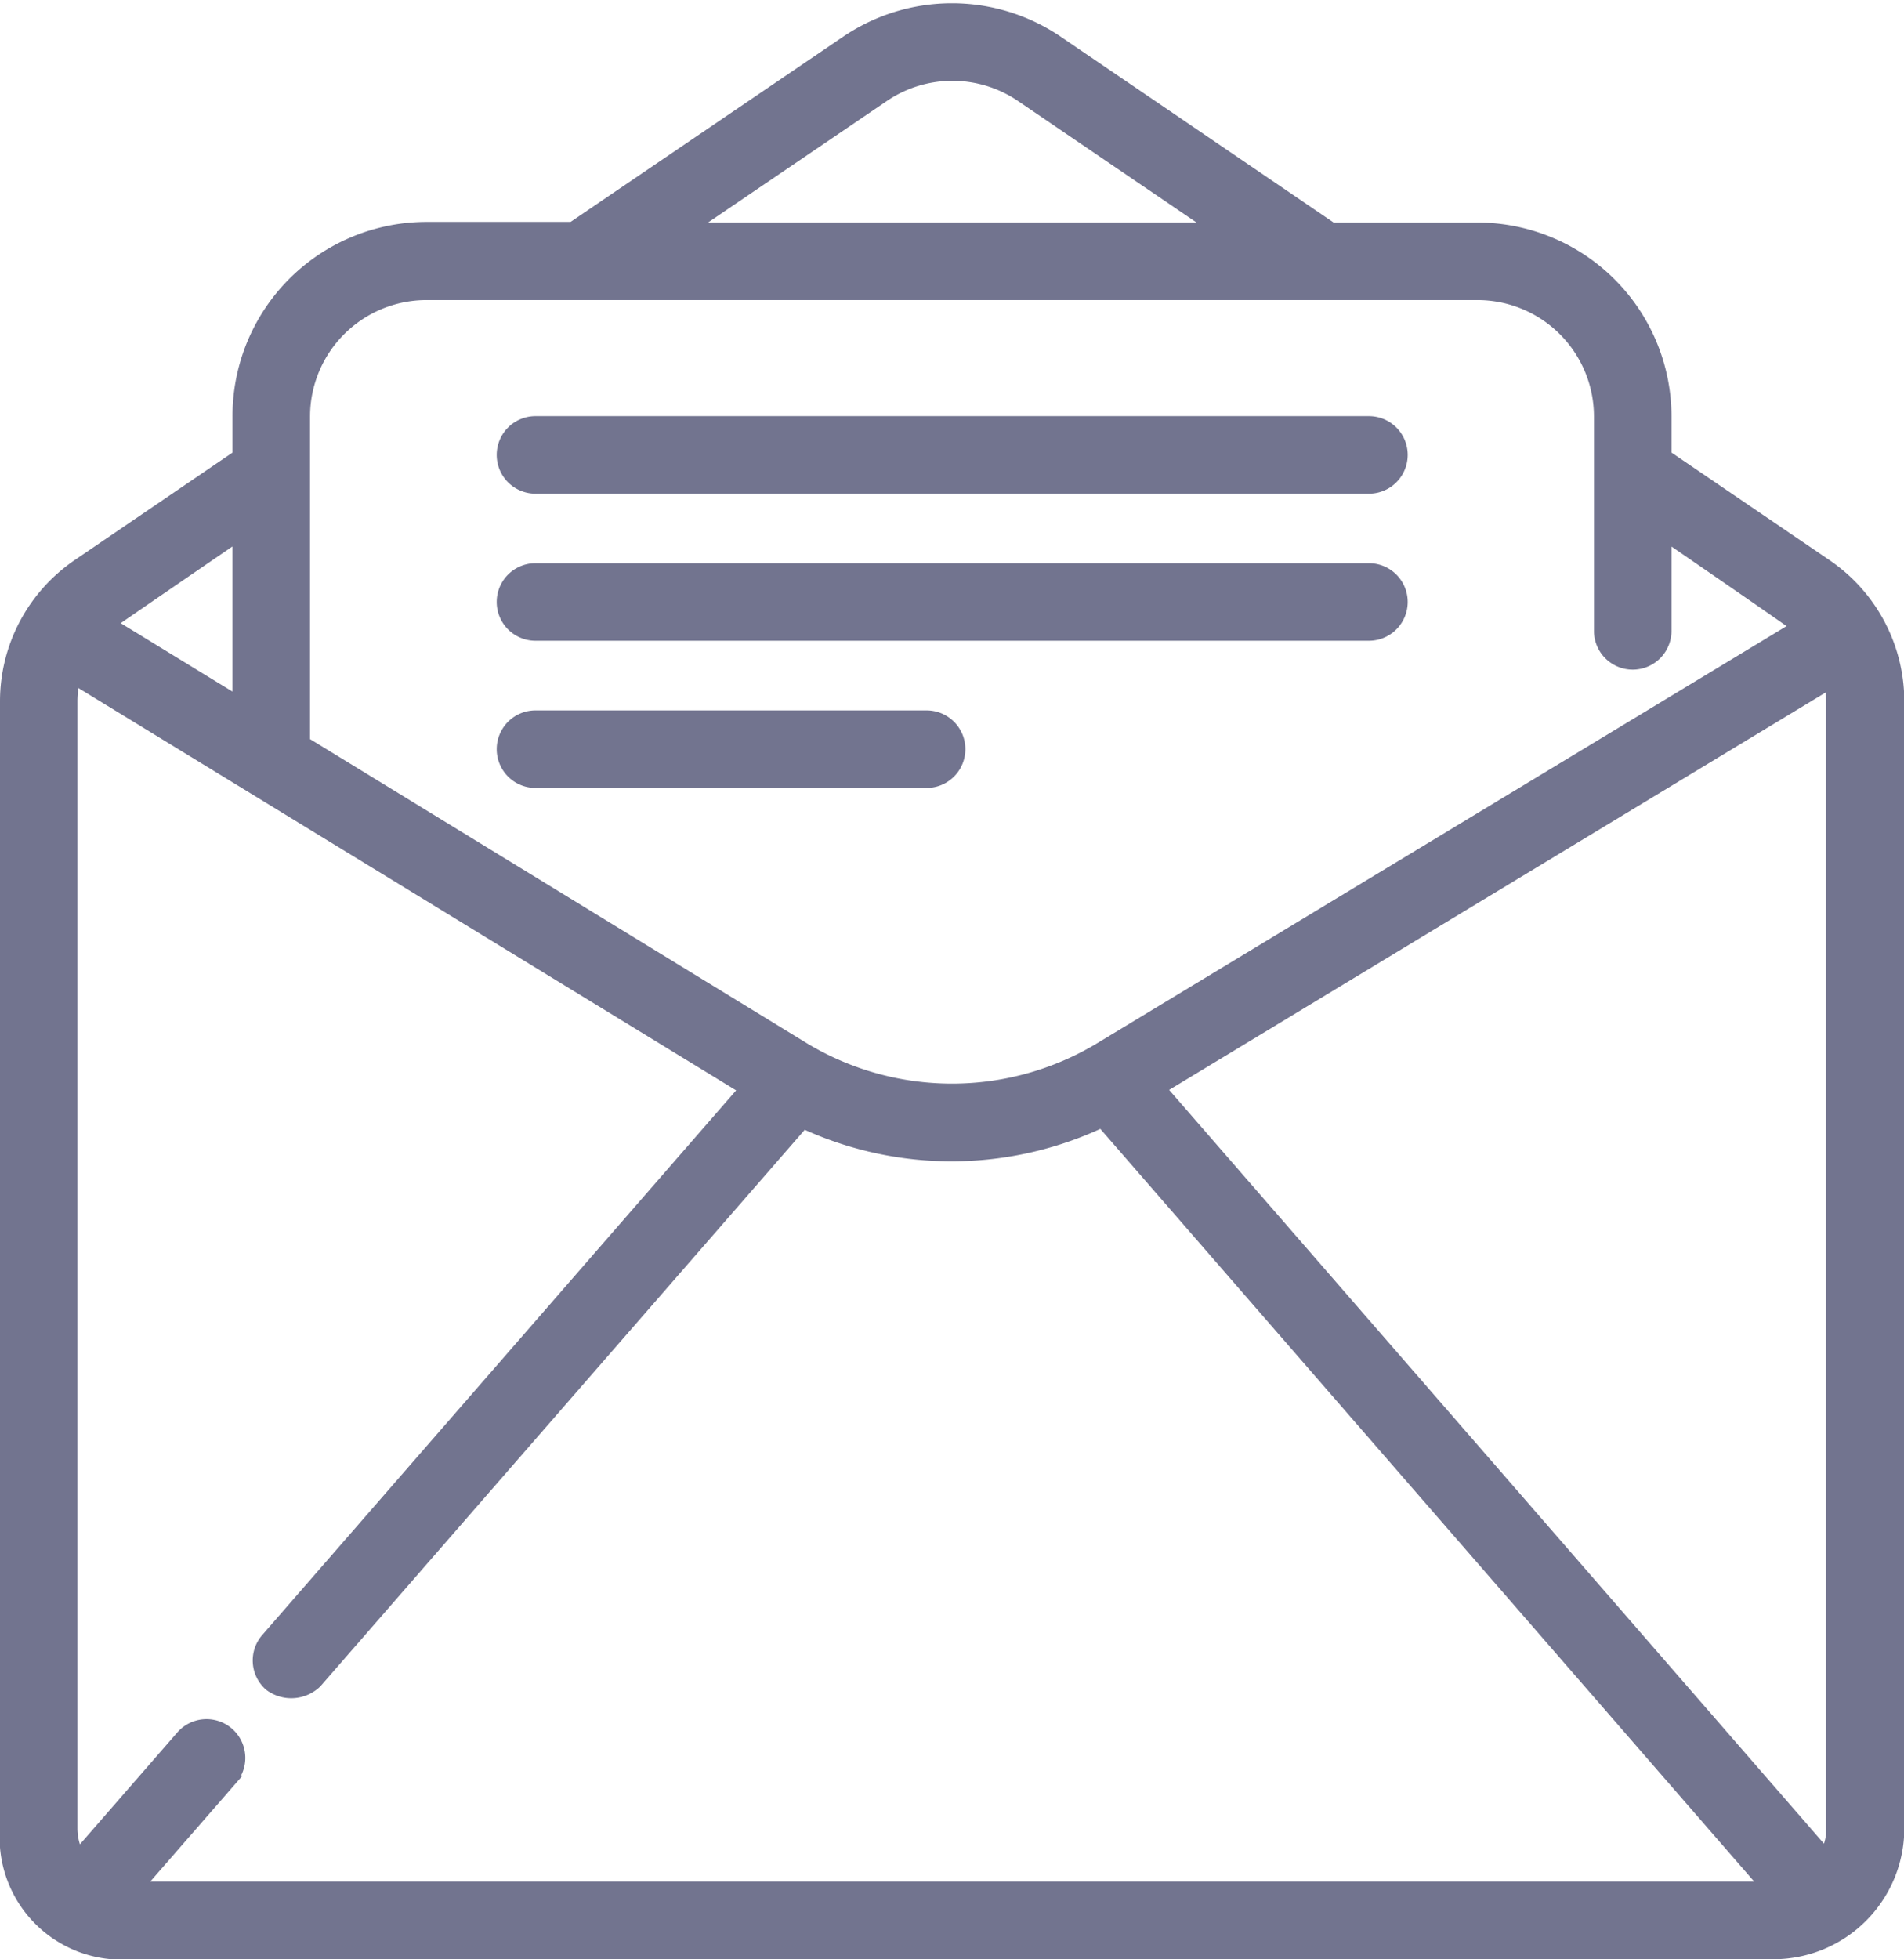 <svg xmlns="http://www.w3.org/2000/svg" width="18.294" height="18.823" viewBox="0 0 18.294 18.823"><defs><style>.a{fill:#72748f;stroke:#72748f;stroke-width:0.2px;}</style></defs><g transform="translate(-397.012 -328.571)"><g transform="translate(390.272 328.703)"><g transform="translate(11.611 3.966)"><path class="a" d="M146.506,109.228H138.5a.272.272,0,0,0,0,.545h8.008a.272.272,0,1,0,0-.545Z" transform="translate(-138.226 -109.228)"/></g><g transform="translate(11.611 5.379)"><path class="a" d="M146.506,148.149H138.5a.272.272,0,1,0,0,.545h8.008a.272.272,0,1,0,0-.545Z" transform="translate(-138.226 -148.149)"/></g><g transform="translate(11.611 6.793)"><path class="a" d="M142.256,187.068H138.5a.272.272,0,1,0,0,.545h3.758a.272.272,0,0,0,0-.545Z" transform="translate(-138.226 -187.068)"/></g><g transform="translate(6.84 0)"><path class="a" d="M24.26,5.331,22.7,4.269v-.4a1.765,1.765,0,0,0-1.763-1.763H19.523L16.884.309a1.762,1.762,0,0,0-1.995,0L12.253,2.1v0H10.837A1.765,1.765,0,0,0,9.074,3.869v.4L7.515,5.331A1.542,1.542,0,0,0,6.84,6.606V17.434A1.072,1.072,0,0,0,8,18.591h15.78a1.158,1.158,0,0,0,1.157-1.157V6.606A1.542,1.542,0,0,0,24.26,5.331ZM15.2.759a1.221,1.221,0,0,1,1.382,0l1.978,1.346H13.219ZM9.619,3.869a1.219,1.219,0,0,1,1.218-1.218h10.1a1.219,1.219,0,0,1,1.218,1.218V5.929a.272.272,0,1,0,.545,0v-1s1.345.922,1.386.962L17.337,9.974a2.8,2.8,0,0,1-2.9,0L9.619,7.025ZM9.074,4.928V6.691l-1.356-.83C7.751,5.833,9.074,4.928,9.074,4.928ZM7.964,18.045l.966-1.109a.272.272,0,1,0-.411-.358L7.484,17.767a.608.608,0,0,1-.1-.333V6.606a1,1,0,0,1,.042-.286l6.54,4L9.335,15.642a.272.272,0,0,0,.027.384A.3.3,0,0,0,9.746,16l4.7-5.4a3.334,3.334,0,0,0,2.892-.009l6.476,7.454Zm16.425-.611a.608.608,0,0,1-.1.327l-6.469-7.446,6.534-3.955a1,1,0,0,1,.031.246V17.434Z" transform="translate(-6.84 0)"/></g></g></g></svg>